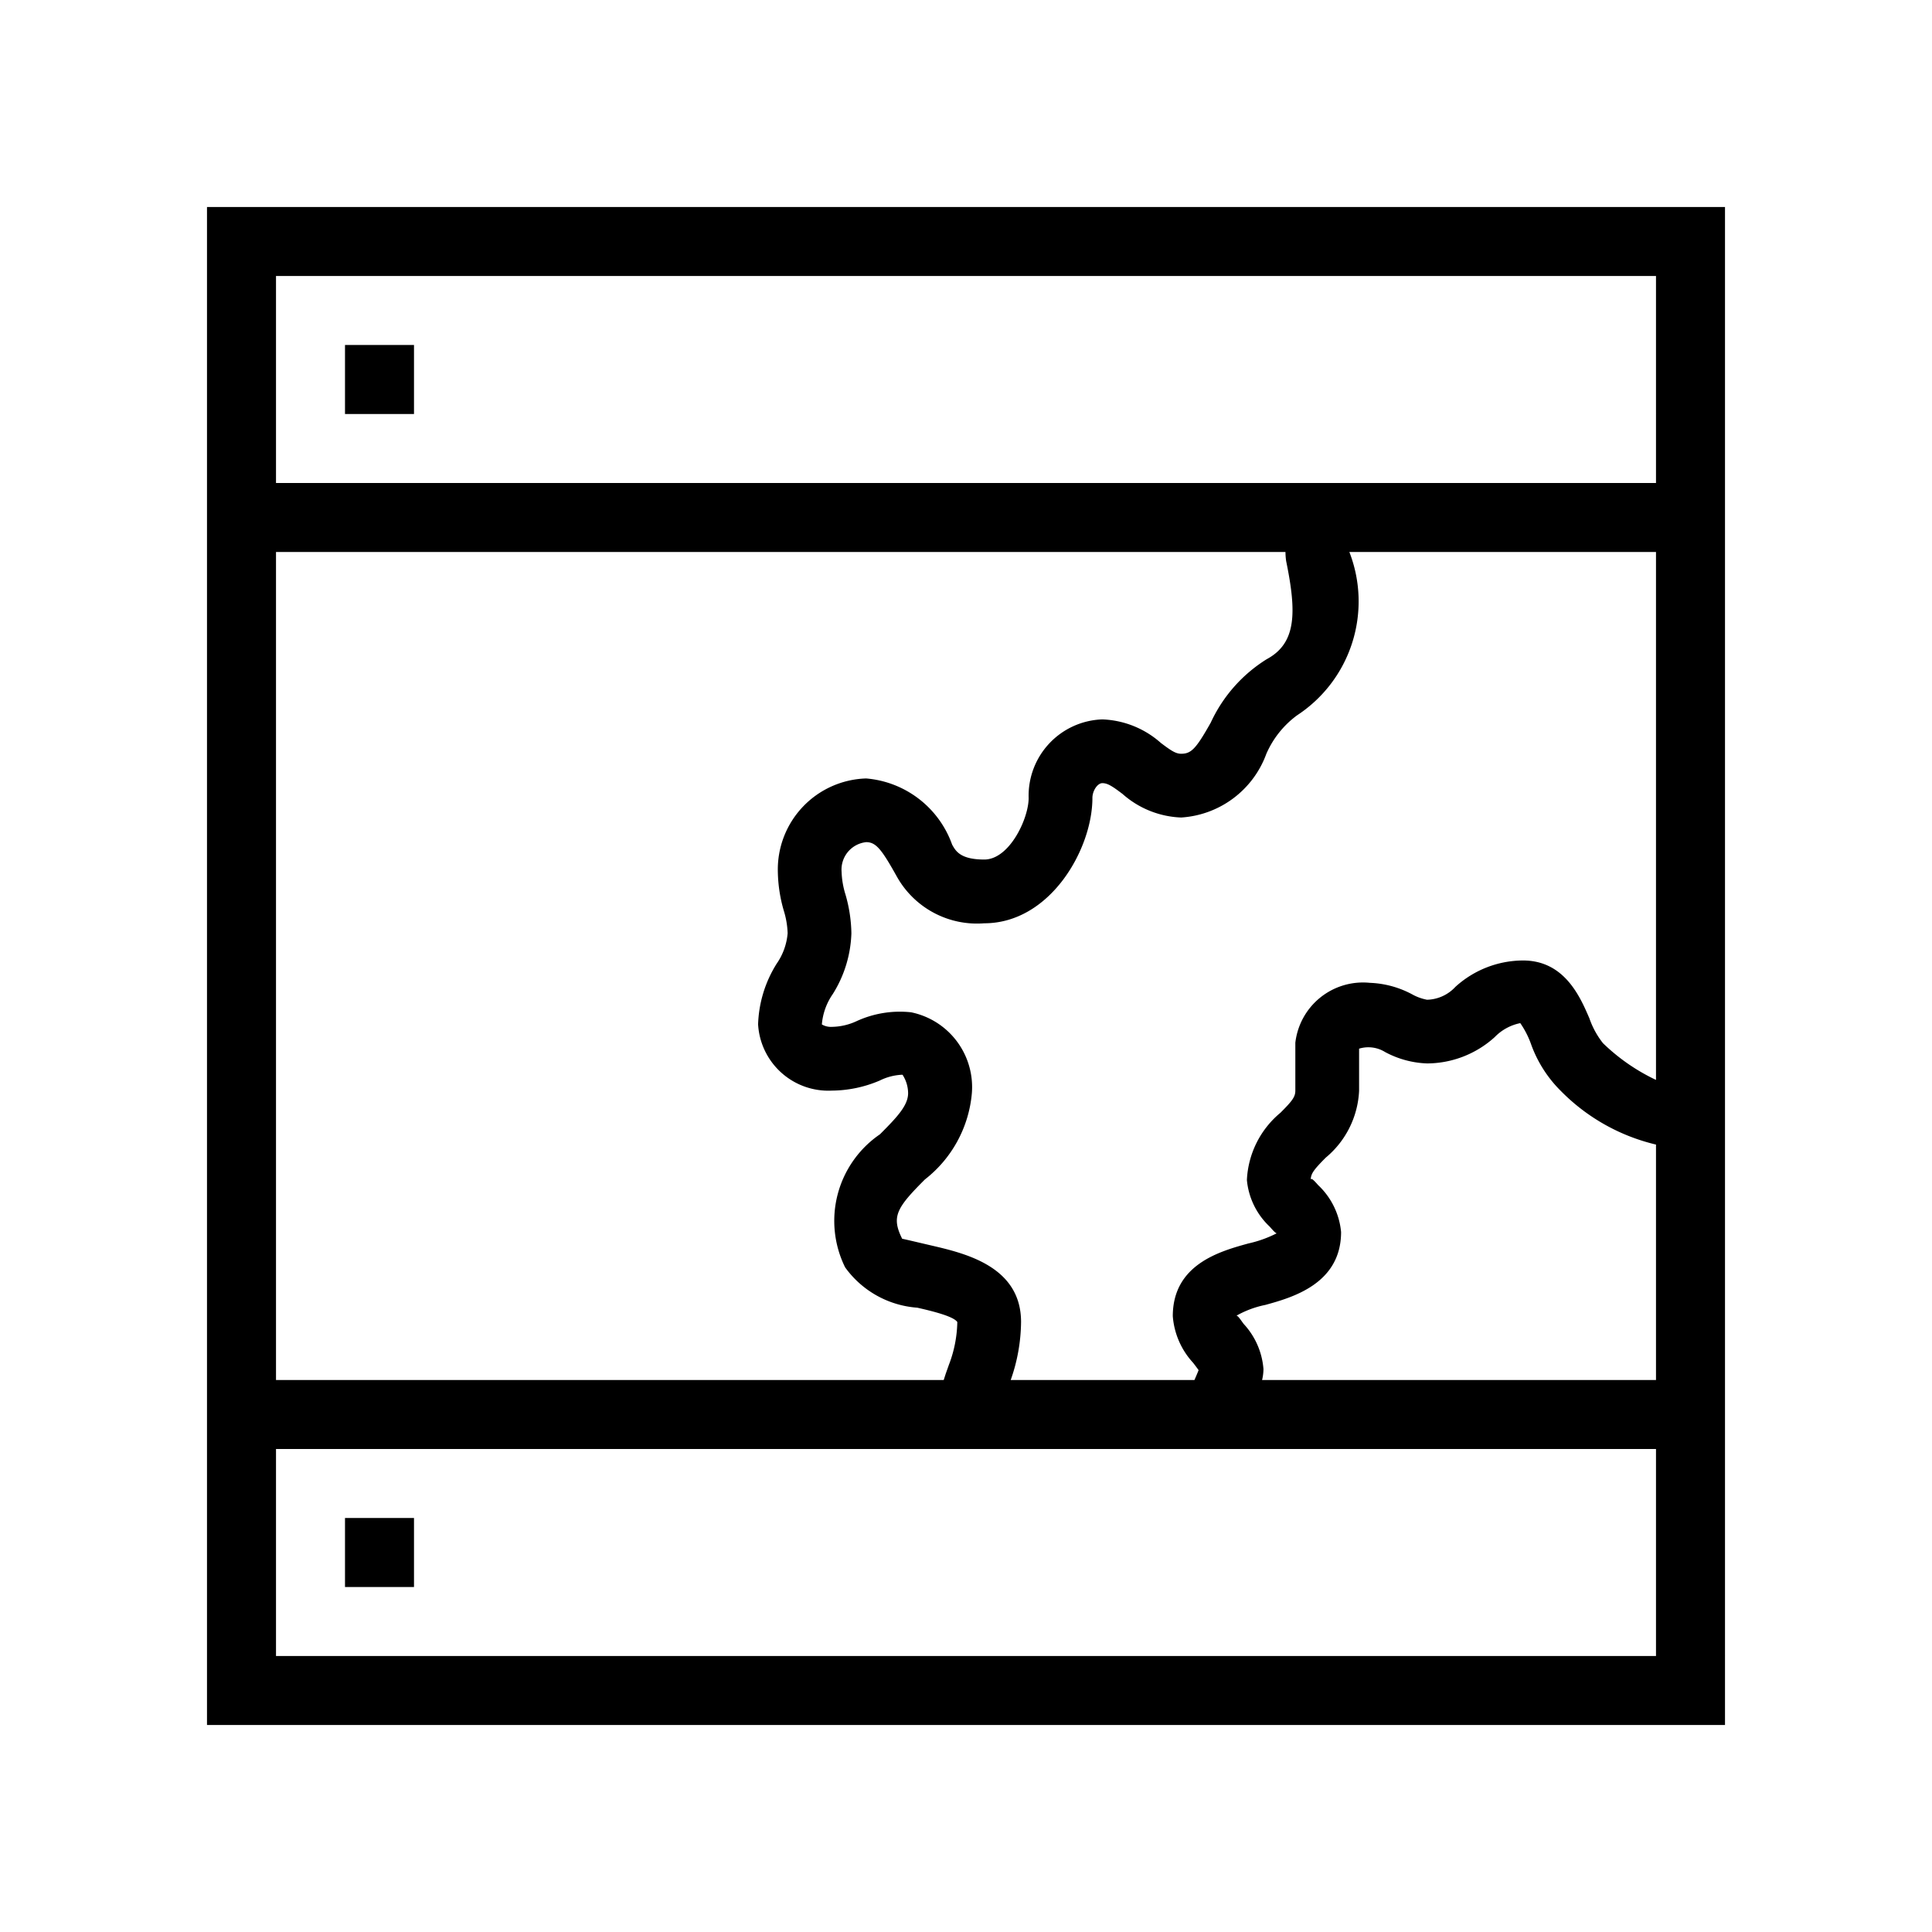 <?xml version="1.0" encoding="utf-8"?><!-- Uploaded to: SVG Repo, www.svgrepo.com, Generator: SVG Repo Mixer Tools -->
<svg width="800px" height="800px" viewBox="0 0 24 28" xmlns="http://www.w3.org/2000/svg">
<path d="M 21 6 z m 2 -3 v 18 L 23 25 H 1 V 3 z M 6 20 z m 5.677 0 l 0.029 -0.09 l 0.046 -0.13 a 1.807 1.807 0 0 0 0.122 -0.62 c -0.056 -0.087 -0.397 -0.166 -0.58 -0.208 a 1.413 1.413 0 0 1 -1.046 -0.585 a 1.52 1.52 0 0 1 0.505 -1.928 c 0.253 -0.253 0.408 -0.42 0.408 -0.596 a 0.496 0.496 0 0 0 -0.081 -0.267 h -0.007 a 0.808 0.808 0 0 0 -0.323 0.084 a 1.788 1.788 0 0 1 -0.695 0.146 a 1.02 1.02 0 0 1 -1.068 -0.96 a 1.754 1.754 0 0 1 0.27 -0.881 a 0.9 0.9 0 0 0 0.158 -0.44 a 1.234 1.234 0 0 0 -0.056 -0.328 a 2.126 2.126 0 0 1 -0.086 -0.563 a 1.32 1.32 0 0 1 1.28 -1.352 a 1.45 1.45 0 0 1 1.246 0.959 c 0.051 0.092 0.119 0.216 0.466 0.216 c 0.365 0 0.643 -0.594 0.643 -0.892 a 1.106 1.106 0 0 1 1.068 -1.139 a 1.35 1.35 0 0 1 0.849 0.342 c 0.147 0.111 0.215 0.156 0.293 0.156 c 0.146 0 0.215 -0.071 0.429 -0.451 a 2.138 2.138 0 0 1 0.812 -0.92 c 0.433 -0.233 0.433 -0.68 0.281 -1.421 A 0.934 0.934 0 0 1 16.63 8 H 2 v 12 z M 22 16.588 a 2.857 2.857 0 0 1 -1.377 -0.775 a 1.816 1.816 0 0 1 -0.437 -0.689 a 1.303 1.303 0 0 0 -0.153 -0.296 a 0.71 0.71 0 0 0 -0.37 0.202 a 1.467 1.467 0 0 1 -0.981 0.382 a 1.384 1.384 0 0 1 -0.608 -0.165 a 0.46 0.46 0 0 0 -0.377 -0.049 v 0.61 a 1.34 1.34 0 0 1 -0.484 0.97 c -0.17 0.172 -0.217 0.231 -0.217 0.324 c 0.001 -0.048 0.064 0.024 0.108 0.074 a 1.068 1.068 0 0 1 0.332 0.679 c 0 0.754 -0.714 0.951 -1.098 1.057 a 1.41 1.41 0 0 0 -0.422 0.158 c 0.02 -0.014 0.07 0.067 0.108 0.117 a 1.084 1.084 0 0 1 0.287 0.654 a 0.697 0.697 0 0 1 -0.02 0.159 H 22 z M 22 8 h -4.444 a 1.974 1.974 0 0 1 -0.758 2.367 a 1.372 1.372 0 0 0 -0.446 0.56 a 1.408 1.408 0 0 1 -1.234 0.921 a 1.356 1.356 0 0 1 -0.85 -0.342 c -0.146 -0.11 -0.214 -0.156 -0.292 -0.156 c -0.07 0 -0.144 0.11 -0.144 0.215 c 0 0.74 -0.611 1.816 -1.568 1.816 a 1.33 1.33 0 0 1 -1.26 -0.666 c -0.223 -0.4 -0.306 -0.51 -0.45 -0.51 a 0.4 0.4 0 0 0 -0.357 0.43 a 1.236 1.236 0 0 0 0.056 0.328 a 2.126 2.126 0 0 1 0.086 0.562 a 1.755 1.755 0 0 1 -0.27 0.882 a 0.9 0.9 0 0 0 -0.158 0.44 a 0.258 0.258 0 0 0 0.144 0.035 a 0.878 0.878 0 0 0 0.36 -0.083 a 1.502 1.502 0 0 1 0.79 -0.128 a 1.107 1.107 0 0 1 0.88 1.172 a 1.78 1.78 0 0 1 -0.68 1.25 c -0.411 0.411 -0.49 0.54 -0.33 0.86 c 0.03 0.005 0.27 0.062 0.429 0.099 c 0.484 0.113 1.294 0.302 1.294 1.107 a 2.58 2.58 0 0 1 -0.15 0.841 h 2.663 c 0.022 -0.051 0.046 -0.106 0.06 -0.143 a 3.316 3.316 0 0 0 -0.08 -0.107 a 1.122 1.122 0 0 1 -0.294 -0.675 c 0 -0.752 0.686 -0.941 1.096 -1.054 a 1.71 1.71 0 0 0 0.41 -0.147 c -0.022 -0.004 -0.068 -0.059 -0.102 -0.097 a 1.06 1.06 0 0 1 -0.33 -0.675 a 1.345 1.345 0 0 1 0.486 -0.975 c 0.17 -0.17 0.216 -0.23 0.216 -0.32 v -0.695 a 0.987 0.987 0 0 1 1.08 -0.868 a 1.405 1.405 0 0 1 0.61 0.165 a 0.711 0.711 0 0 0 0.219 0.08 a 0.578 0.578 0 0 0 0.41 -0.186 a 1.464 1.464 0 0 1 0.98 -0.383 c 0.602 0 0.828 0.526 0.963 0.839 a 1.218 1.218 0 0 0 0.197 0.36 a 2.846 2.846 0 0 0 0.768 0.532 z m 0 -4 H 2 v 3 h 20 z M 2 21 L 2 24 L 22 24 L 22 21 L 2 21 M 3 5 L 4 5 L 4 6 L 3 6 L 3 5 M 3 22 L 4 22 L 4 23 L 3 23 L 3 22"/>
<path fill="none" d="M0 0h24v24H0z"/></svg>